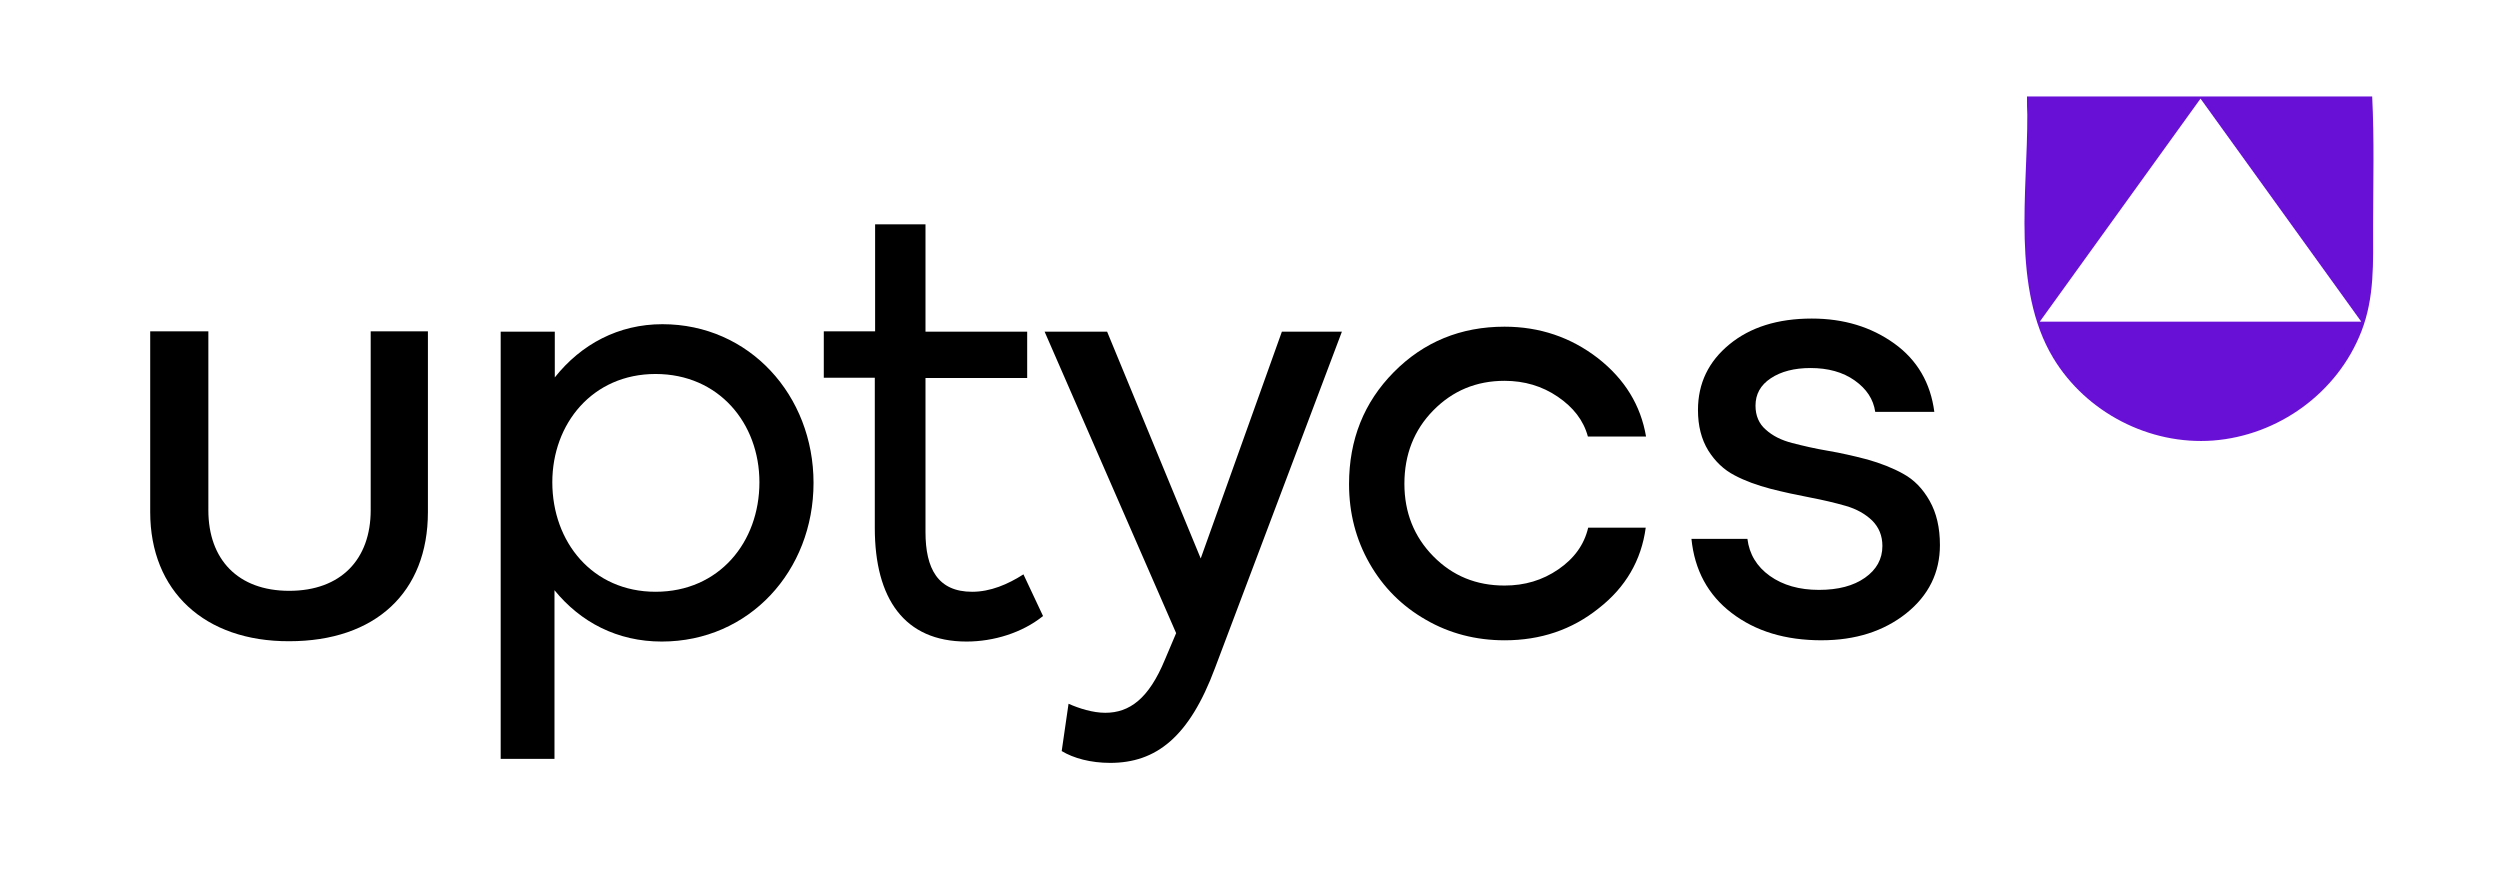 <svg fill="none" height="110" viewBox="0 0 315 110" width="315" xmlns="http://www.w3.org/2000/svg"><path d="m255.401 12.152h43.494c.275 5.449.118 10.898.118 16.347 0 4.547.196 8.977-1.489 13.289-3.017 7.723-10.462 13.093-18.691 13.721-7.993.588-15.987-3.528-20.14-10.428-5.251-8.742-3.213-20.934-3.253-30.617-.039-.706-.039-1.411-.039-2.313zm42.123 28.382c-6.857-9.487-13.479-18.738-20.258-28.108-6.818 9.448-13.44 18.66-20.258 28.108z" fill="#6910d6"/><g fill="#000"><path d="m18.926 64.526v-22.776h7.327v22.541c0 6.194 3.723 10.153 10.188 10.153 6.544 0 10.266-3.998 10.266-10.153v-22.541h7.21v22.776c0 10.114-6.622 16.269-17.476 16.269-10.658.039-17.515-6.311-17.515-16.269z"/><path d="m102.505 60.842c0 11.094-8.111 19.993-19.122 19.993-5.603 0-10.227-2.43-13.518-6.468v21.247h-6.779v-53.824h6.818v5.763c3.331-4.195 8.033-6.704 13.558-6.704 10.972 0 19.043 8.977 19.043 19.993zm-6.818-.078c0-7.448-5.133-13.642-13.087-13.642-7.954 0-13.009 6.272-13.009 13.642 0 7.527 5.055 13.799 13.009 13.799 7.994 0 13.087-6.233 13.087-13.799z"/><path d="m131.423 77.62c-2.625 2.117-6.23 3.215-9.639 3.215-7.837 0-11.559-5.41-11.559-14.309v-18.934h-6.427v-5.841h6.466v-13.485h6.348v13.525h12.813v5.841h-12.813v19.405c0 4.626 1.567 7.527 5.877 7.527 2.312 0 4.506-.941 6.465-2.195z"/><path d="m169.079 41.789-15.987 42.377c-3.252 8.742-7.445 11.957-13.205 11.957-2.469 0-4.624-.588-6.113-1.49l.862-5.959c1.333.588 3.057 1.137 4.624 1.137 3.056 0 5.486-1.764 7.523-6.704l1.411-3.332-16.575-37.986h7.876l11.795 28.578 10.227-28.578z"/><path d="m189.572 80.677c-3.605 0-6.936-.862-9.914-2.587-3.017-1.725-5.368-4.077-7.092-7.096s-2.586-6.351-2.586-9.996c0-5.606 1.881-10.31 5.642-14.113 3.762-3.803 8.425-5.723 13.95-5.723 4.428 0 8.346 1.333 11.755 3.959 3.409 2.666 5.408 5.959 6.074 9.879h-7.328c-.548-2.038-1.841-3.685-3.801-5.018-1.959-1.333-4.192-1.999-6.7-1.999-3.566 0-6.544 1.254-8.973 3.724-2.43 2.47-3.644 5.567-3.644 9.252 0 3.607 1.214 6.664 3.644 9.134 2.429 2.47 5.407 3.685 8.973 3.685 2.547 0 4.78-.666 6.779-2.038 1.998-1.372 3.252-3.097 3.761-5.253h7.25c-.549 4.116-2.547 7.527-5.917 10.153-3.37 2.705-7.328 4.038-11.873 4.038z"/><path d="m229.54 80.677c-4.585 0-8.347-1.137-11.364-3.45-2.978-2.274-4.663-5.41-5.054-9.33h7.053c.235 1.921 1.175 3.489 2.821 4.665 1.646 1.176 3.722 1.764 6.191 1.764 2.429 0 4.349-.51 5.799-1.529s2.195-2.352 2.195-3.999c0-1.294-.431-2.352-1.294-3.215-.862-.823-1.959-1.45-3.33-1.843-1.372-.392-2.861-.745-4.506-1.058-1.646-.314-3.292-.666-4.977-1.098-1.645-.431-3.174-.98-4.506-1.686-1.371-.706-2.468-1.764-3.33-3.136-.863-1.411-1.294-3.097-1.294-5.096 0-3.371 1.333-6.115 3.958-8.272s6.074-3.254 10.384-3.254c4.036 0 7.484 1.058 10.384 3.136 2.899 2.078 4.584 4.979 5.054 8.624h-7.445c-.235-1.607-1.097-2.901-2.586-3.959-1.489-1.058-3.37-1.568-5.564-1.568-2.038 0-3.722.431-5.016 1.294-1.293.862-1.92 1.999-1.92 3.45 0 1.254.431 2.274 1.294 3.018.862.784 1.959 1.333 3.33 1.686 1.372.353 2.861.706 4.506.98 1.646.274 3.292.666 4.977 1.098 1.645.47 3.174 1.058 4.506 1.803 1.371.745 2.468 1.882 3.33 3.411.863 1.529 1.294 3.371 1.294 5.567 0 3.45-1.411 6.351-4.271 8.624-2.822 2.235-6.387 3.371-10.619 3.371z"/></g></svg>